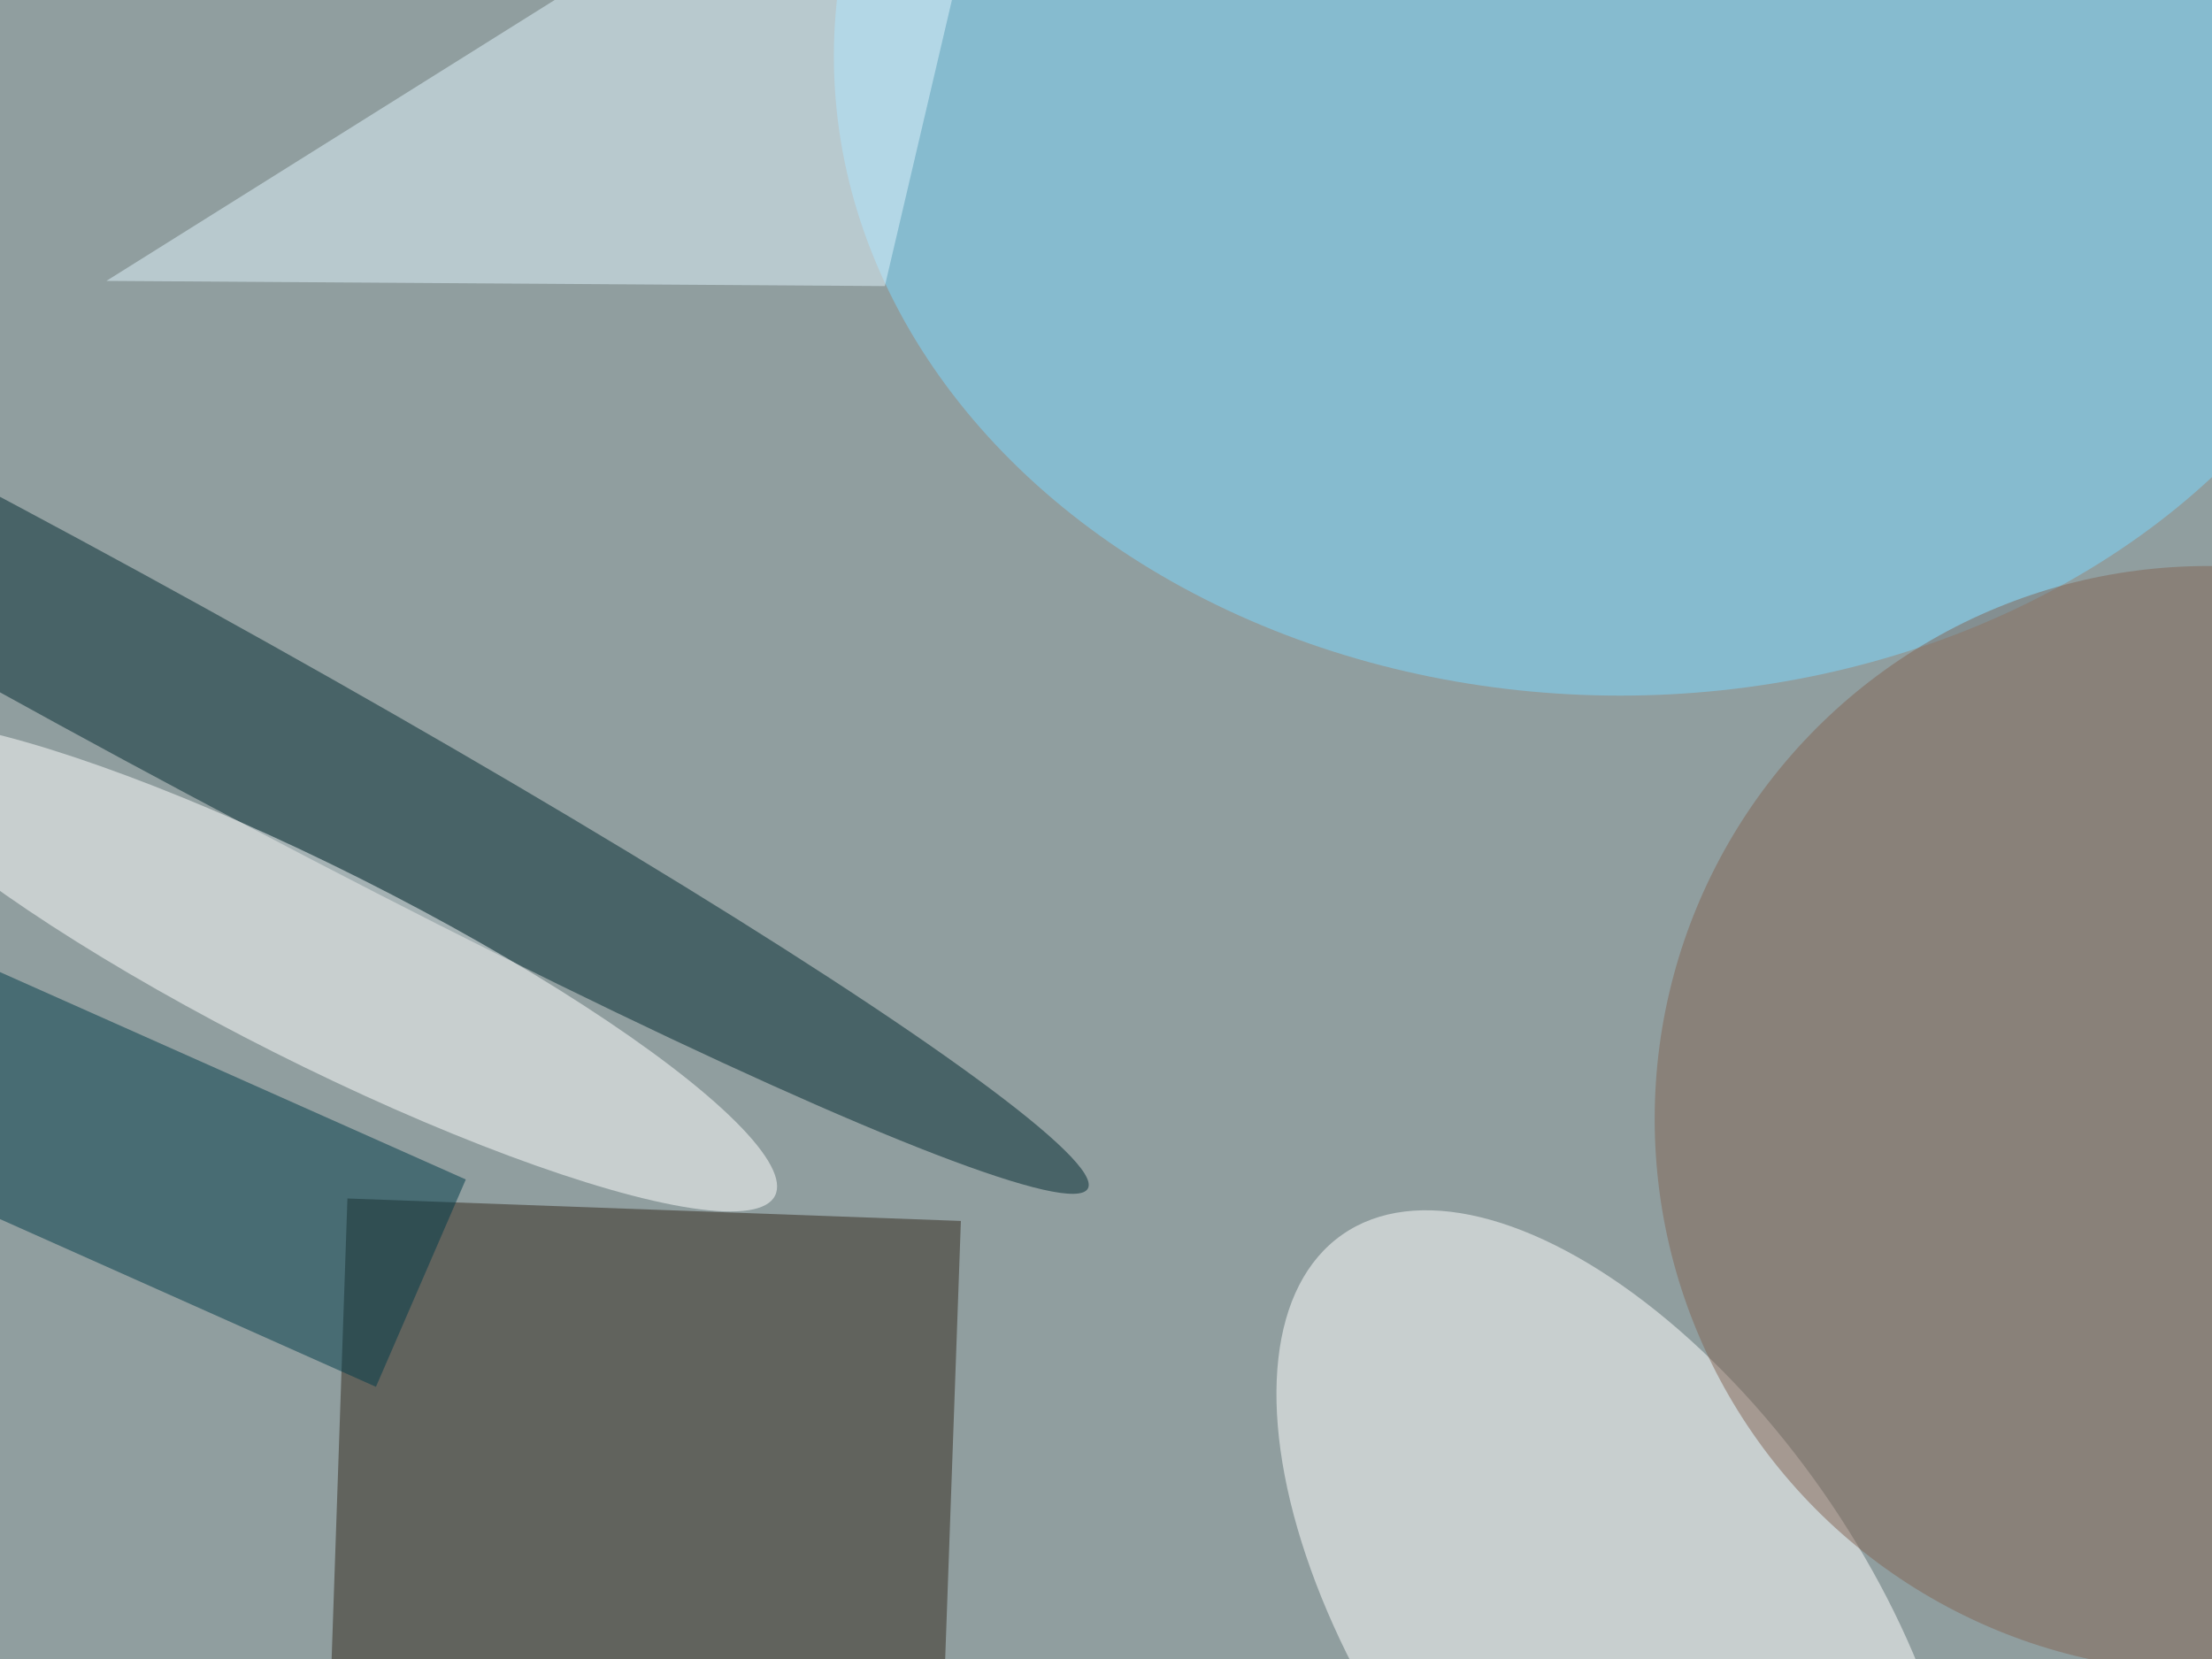 <svg xmlns="http://www.w3.org/2000/svg" viewBox="0 0 2000 1500"><filter id="b"><feGaussianBlur stdDeviation="12" /></filter><path fill="#909e9f" d="M0 0h2000v1500H0z"/><g filter="url(#b)" transform="translate(4 4) scale(7.812)" fill-opacity=".5"><path fill="#33291c" d="M37.4 205.2l2.3-67 71 2.6-2.4 67z"/><ellipse fill="#fff" rx="1" ry="1" transform="matrix(-32.163 -46.013 23.404 -16.36 187 188.4)"/><ellipse fill="#7cd9ff" cx="187" cy="6" rx="91" ry="74"/><ellipse fill="#002930" rx="1" ry="1" transform="matrix(-114.299 -62.448 4.79 -8.768 11.1 74.6)"/><ellipse fill="#fff" rx="1" ry="1" transform="rotate(-63.3 108.4 26.2) scale(11.221 59.216)"/><path fill="#003a49" d="M-15.5 133.9L-5 110l58.4 26L43 160z"/><path fill="#e1f5fe" d="M11.8 32l76.6-48 21.8 13.2-8.3 35.4z"/><ellipse fill="#826455" cx="255" cy="129" rx="64" ry="64"/></g></svg>